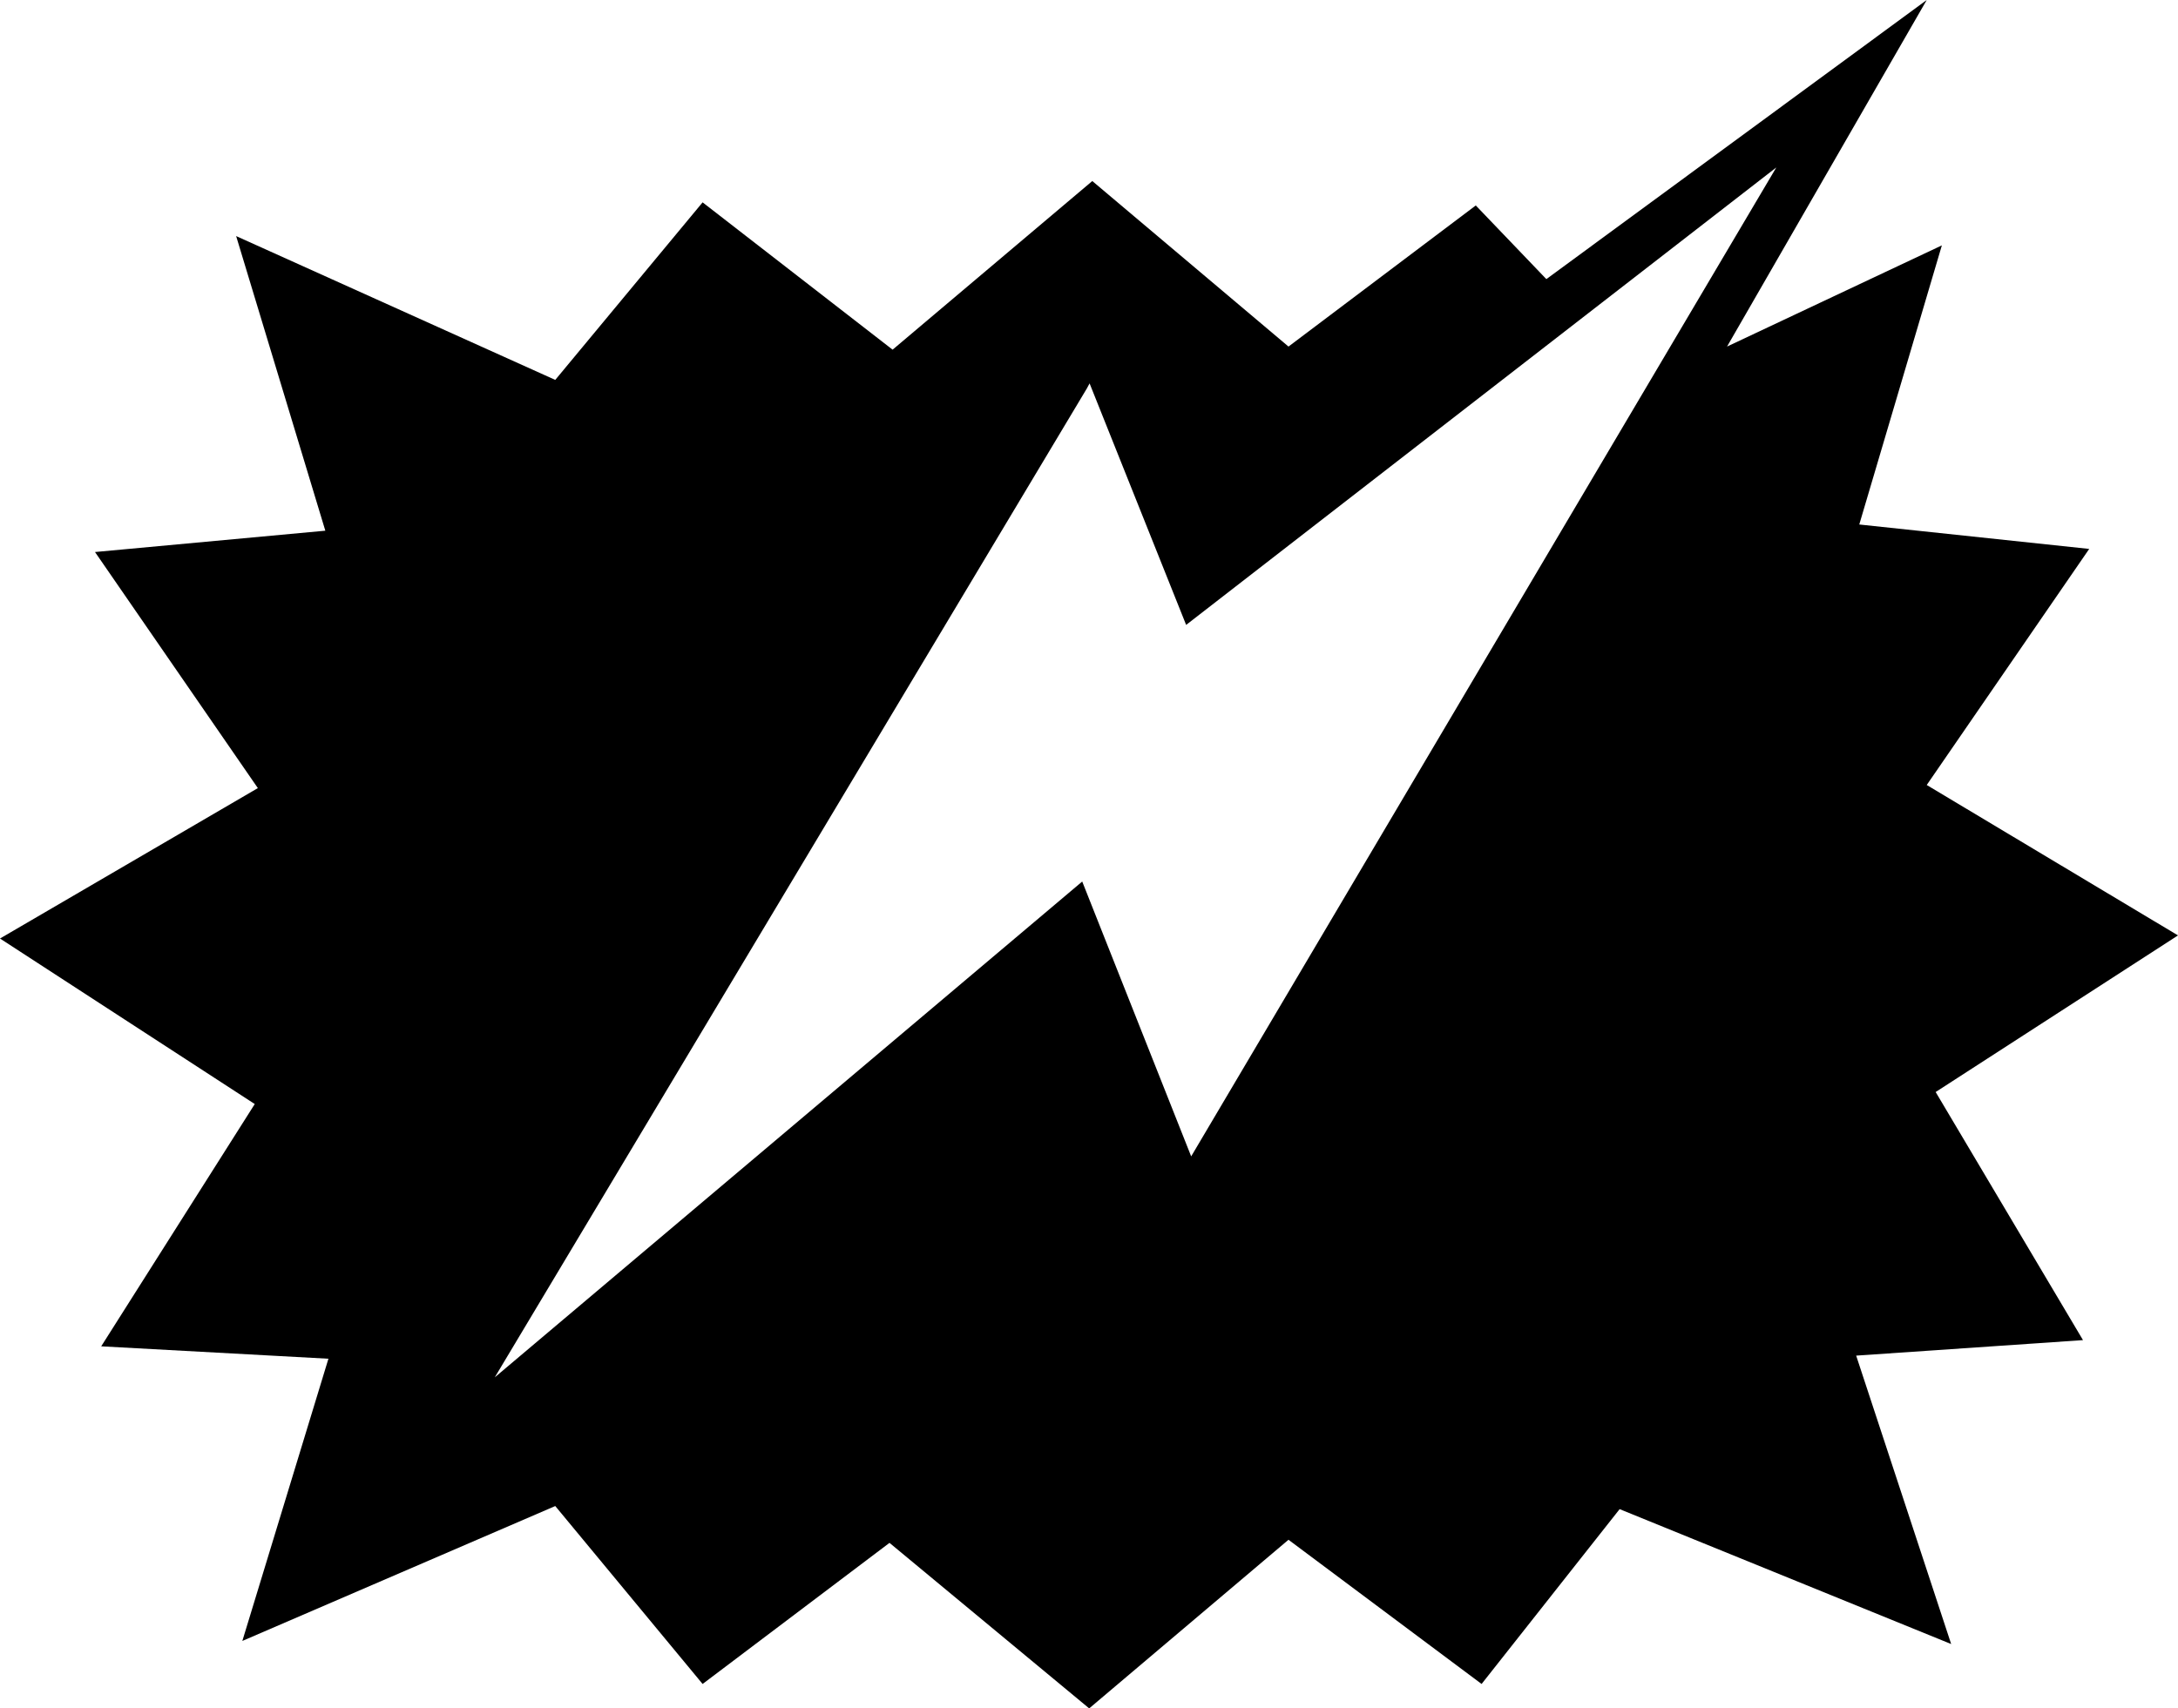<?xml version="1.0" encoding="UTF-8"?>
<svg id="Layer_2" data-name="Layer 2" xmlns="http://www.w3.org/2000/svg" width="56.17" height="44.07" viewBox="0 0 56.17 44.07">
  <defs>
    <style>
      .cls-1 {
        stroke-width: 0px;
      }
    </style>
  </defs>
  <path class="cls-1" d="m49.92,28.17l6.25-4.04-6.48-3.88,4.19-6.09-5.93-.63,2.13-7.2-5.54,2.61L49.69,0l-9.81,7.2-1.82-1.9-4.83,3.64-5.06-4.27-5.15,4.35-4.9-3.8-3.8,4.58-8.23-3.71,2.3,7.6-5.94.55,4.2,6.09-6.65,3.88,6.57,4.27-3.96,6.25,5.86.32-2.22,7.28,8.07-3.48,3.8,4.59,4.82-3.64,5.15,4.27,5.14-4.35,4.98,3.72,3.56-4.51,8.55,3.48-2.45-7.44,5.85-.4-3.8-6.4Zm-19.2,1.66l-2.81-7.09-15.15,12.79,15.27-25.51.07-.13,2.49,6.23,15.22-11.8-15.09,25.51Z"/>
</svg>